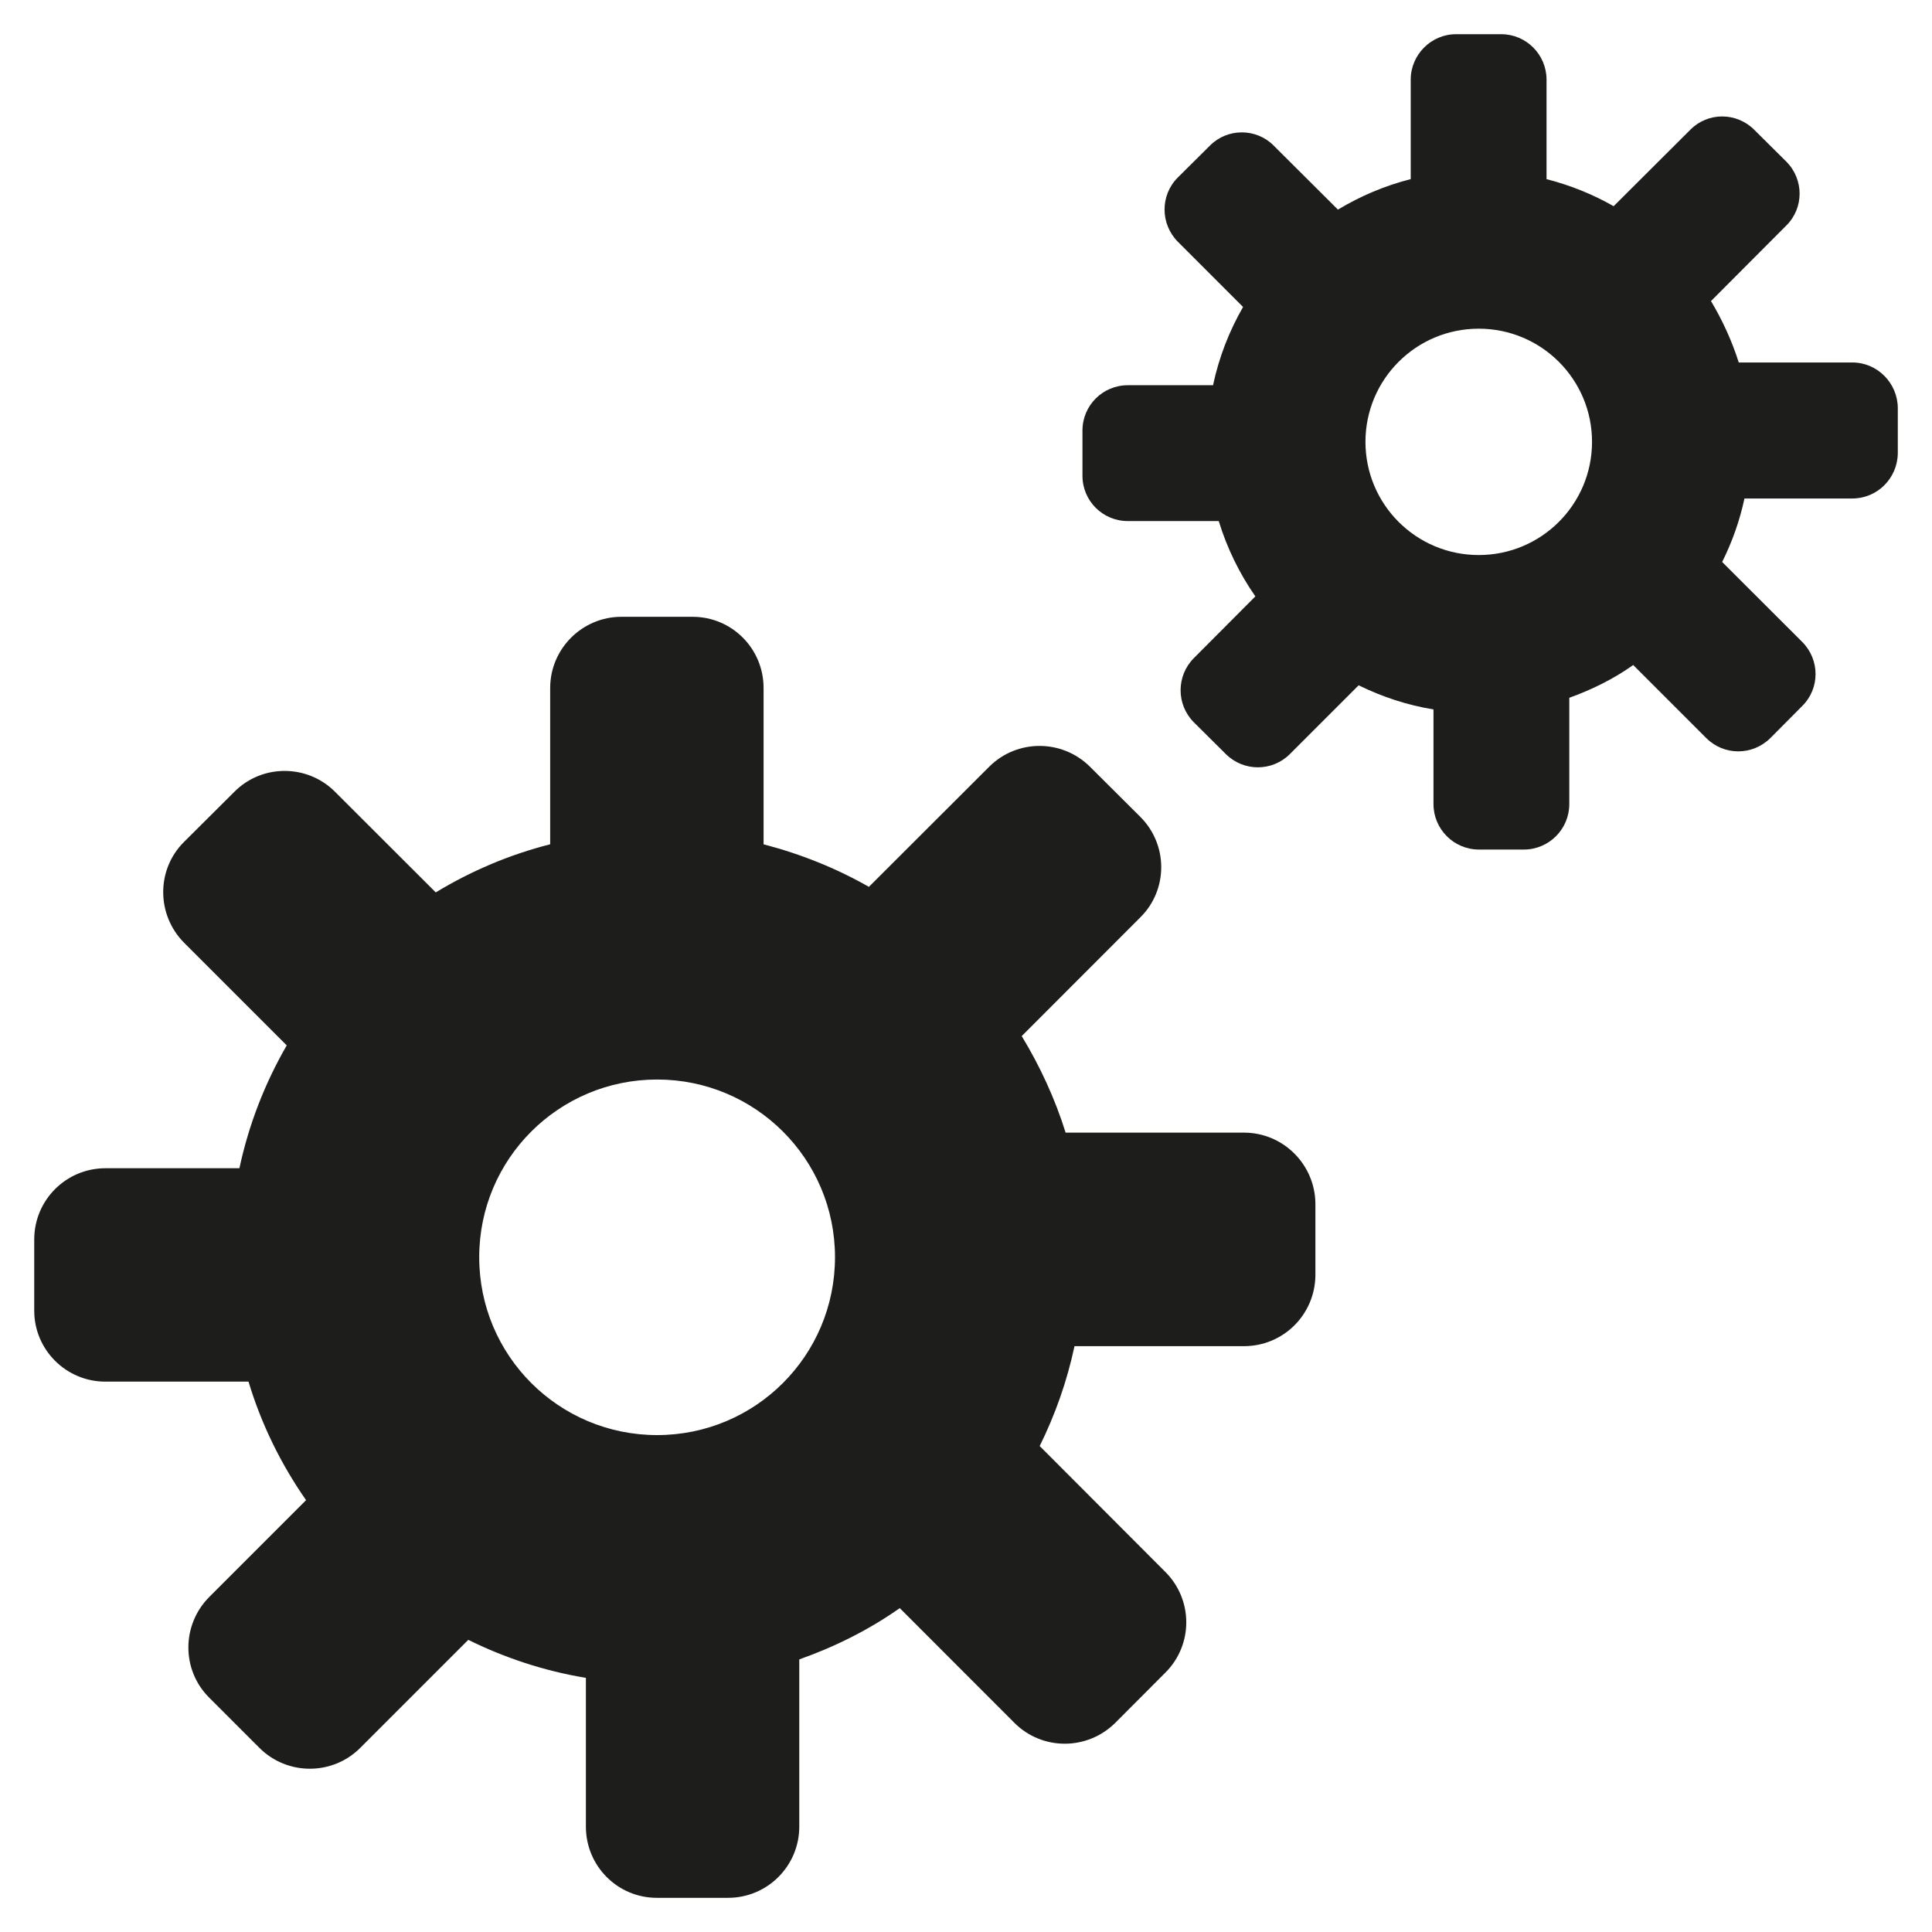 <?xml version="1.0" encoding="utf-8"?>
<!-- Generator: Adobe Illustrator 16.0.4, SVG Export Plug-In . SVG Version: 6.00 Build 0)  -->
<!DOCTYPE svg PUBLIC "-//W3C//DTD SVG 1.1//EN" "http://www.w3.org/Graphics/SVG/1.1/DTD/svg11.dtd">
<svg version="1.1" id="Layer_1" xmlns="http://www.w3.org/2000/svg" xmlns:xlink="http://www.w3.org/1999/xlink" x="0px" y="0px"
	 width="128px" height="128px" viewBox="0 0 128 128" enable-background="new 0 0 128 128" xml:space="preserve">
<g>
	<path fill="#1D1D1B" d="M82.416,75.04H70.6c-0.708-2.269-1.703-4.408-2.908-6.397l7.852-7.86c1.854-1.831,1.854-4.823,0-6.669
		l-3.33-3.316c-1.854-1.838-4.838-1.838-6.678,0l-7.969,7.958c-2.155-1.228-4.491-2.17-6.978-2.818V45.582
		c0-2.607-2.095-4.717-4.703-4.717h-4.717c-2.592,0-4.718,2.11-4.718,4.717v10.354c-2.698,0.686-5.245,1.771-7.581,3.188
		l-6.677-6.669c-1.839-1.839-4.838-1.839-6.662,0l-3.346,3.331c-1.839,1.831-1.824,4.83,0.015,6.677l6.797,6.797
		c-1.447,2.502-2.517,5.245-3.135,8.139H6.985c-2.607,0-4.717,2.11-4.717,4.718v4.718c0,2.592,2.11,4.702,4.717,4.702h9.48
		c0.859,2.849,2.155,5.471,3.813,7.853l-6.405,6.405c-1.854,1.854-1.854,4.846-0.015,6.677l3.331,3.331
		c1.839,1.839,4.838,1.839,6.677,0l7.159-7.159c2.412,1.19,5.034,2.064,7.792,2.518v9.856c0,2.607,2.095,4.718,4.702,4.718h4.717
		c2.607,0,4.718-2.11,4.718-4.718v-11.078c2.381-0.844,4.627-1.967,6.658-3.398l7.597,7.604c1.838,1.839,4.822,1.839,6.677,0
		l3.331-3.338c1.838-1.839,1.838-4.823-0.016-6.67l-8.319-8.334c1.024-2.072,1.809-4.28,2.306-6.617h11.229
		c2.607,0,4.718-2.095,4.732-4.717v-4.71C87.134,77.157,85.023,75.04,82.416,75.04z M43.535,95.078
		c-6.511,0-11.786-5.26-11.786-11.786c0-6.511,5.275-11.771,11.786-11.771s11.786,5.261,11.786,11.771
		C55.321,89.818,50.046,95.078,43.535,95.078z"/>
	<path fill="#1D1D1B" d="M122.718,24.015h-7.521c-0.452-1.432-1.085-2.804-1.839-4.069l4.989-5.004c1.175-1.161,1.175-3.06,0-4.235
		l-2.126-2.11c-1.175-1.176-3.074-1.176-4.234,0l-5.079,5.064c-1.372-0.784-2.864-1.387-4.446-1.793V5.273
		c0-1.65-1.342-3.007-3-3.007h-2.999c-1.643,0-2.999,1.356-2.999,3.007v6.594c-1.719,0.437-3.331,1.123-4.823,2.02l-4.25-4.235
		c-1.16-1.176-3.075-1.176-4.235,0l-2.125,2.11c-1.176,1.175-1.16,3.075,0,4.25l4.325,4.326c-0.919,1.598-1.598,3.338-1.989,5.185
		h-5.651c-1.658,0-3,1.342-3,3v3c0,1.658,1.342,2.999,3,2.999h6.028c0.558,1.809,1.371,3.474,2.427,4.989l-4.069,4.084
		c-1.176,1.176-1.176,3.075-0.016,4.25l2.125,2.11c1.176,1.176,3.075,1.176,4.251,0l4.552-4.552
		c1.537,0.753,3.194,1.312,4.958,1.598v6.27c0,1.658,1.342,3.007,2.999,3.014h3c1.657-0.007,2.999-1.356,2.999-3.014V46.23
		c1.507-0.542,2.939-1.251,4.235-2.17l4.838,4.838c1.176,1.176,3.06,1.176,4.25,0l2.11-2.125c1.176-1.161,1.176-3.06,0-4.243
		l-5.306-5.298c0.663-1.326,1.161-2.728,1.478-4.205h7.144c1.658,0,3-1.341,3.015-3.007v-2.999
		C125.718,25.371,124.376,24.015,122.718,24.015z M97.97,36.773c-4.145,0-7.505-3.354-7.505-7.499c0-4.145,3.36-7.498,7.505-7.498
		c4.146,0,7.506,3.354,7.506,7.498C105.476,33.419,102.115,36.773,97.97,36.773z"/>
</g>
</svg>
